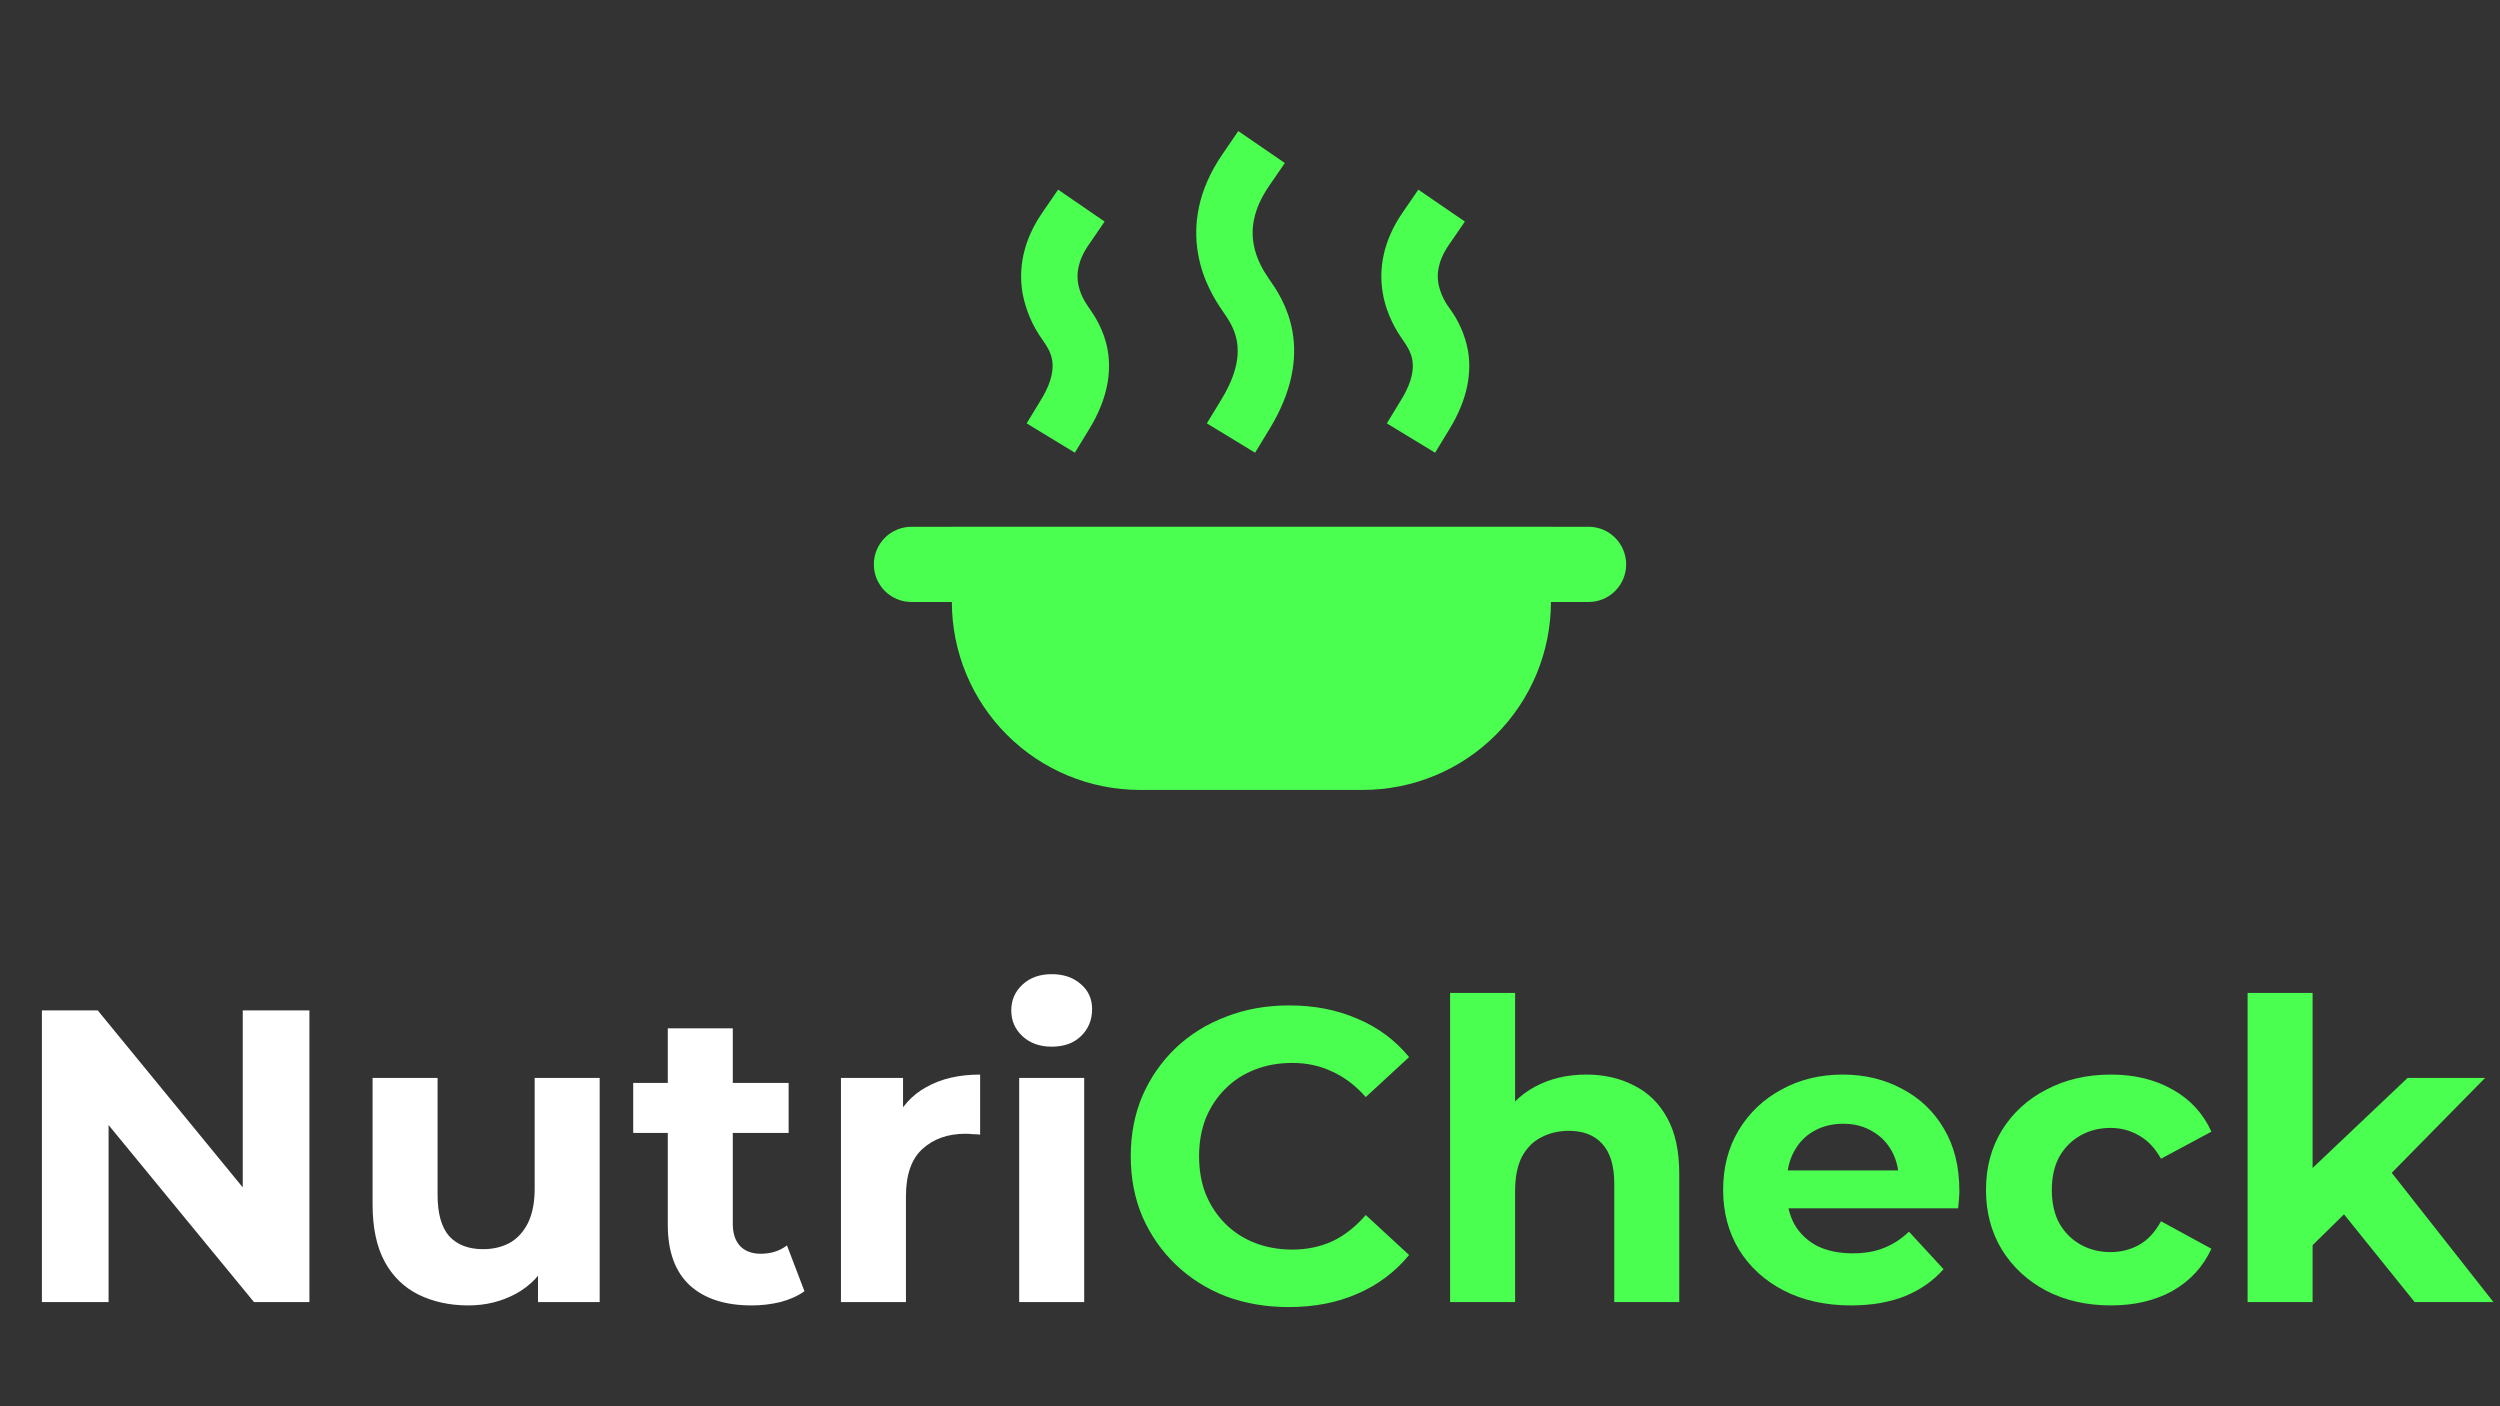 <svg xmlns="http://www.w3.org/2000/svg" width="144" height="81" viewBox="0 0 144 81" fill="none">
                    <rect x="0" y="0" width="144" height="81" fill="#333333" stroke="none"/>
                    <path d="M73.088 10.729L74.007 9.39L71.326 7.551L70.408 8.892C68.973 10.983 68.72 12.967 69.008 14.616C69.283 16.207 70.044 17.364 70.412 17.897L70.418 17.907C70.752 18.388 71.112 18.911 71.244 19.649C71.368 20.343 71.316 21.426 70.36 22.997L69.515 24.386L72.293 26.076L73.138 24.687C74.446 22.533 74.724 20.657 74.444 19.082C74.186 17.63 73.476 16.612 73.131 16.116L73.084 16.048C72.795 15.63 72.364 14.943 72.208 14.059C72.065 13.232 72.143 12.109 73.088 10.729ZM54.827 30.338V30.342H52.5C52.216 30.342 51.934 30.398 51.671 30.507C51.408 30.616 51.169 30.775 50.968 30.977C50.767 31.178 50.607 31.417 50.498 31.68C50.389 31.942 50.334 32.224 50.334 32.509C50.334 32.793 50.389 33.075 50.498 33.338C50.607 33.601 50.767 33.84 50.968 34.041C51.169 34.242 51.408 34.401 51.671 34.51C51.934 34.619 52.216 34.675 52.5 34.675H54.827C54.83 37.547 55.972 40.3 58.003 42.33C60.035 44.36 62.789 45.5 65.66 45.5H78.5C81.372 45.5 84.126 44.36 86.157 42.33C88.189 40.3 89.331 37.547 89.334 34.675H91.5C92.075 34.675 92.626 34.447 93.032 34.041C93.439 33.634 93.667 33.083 93.667 32.509C93.667 31.934 93.439 31.383 93.032 30.977C92.626 30.57 92.075 30.342 91.5 30.342H89.334V30.338H54.827ZM63.626 12.762L62.707 14.103C62.047 15.065 62.01 15.814 62.103 16.343C62.205 16.93 62.493 17.396 62.703 17.699L62.742 17.754C63.006 18.135 63.589 18.969 63.801 20.159C64.031 21.459 63.793 22.98 62.757 24.687L61.912 26.074L59.135 24.386L59.98 22.999C60.664 21.872 60.675 21.147 60.601 20.724C60.515 20.254 60.287 19.918 60.032 19.55C59.467 18.759 59.081 17.855 58.901 16.9C58.666 15.55 58.879 13.938 60.027 12.263L60.948 10.924L63.626 12.762ZM83.457 14.103L84.376 12.762L81.696 10.924L80.777 12.263C79.629 13.938 79.415 15.55 79.651 16.9C79.876 18.193 80.491 19.132 80.782 19.55C81.037 19.918 81.265 20.254 81.349 20.726C81.423 21.147 81.414 21.875 80.728 22.997L79.882 24.386L82.662 26.076L83.507 24.687C84.543 22.98 84.781 21.459 84.549 20.159C84.38 19.288 84.018 18.466 83.49 17.754L83.453 17.699C83.158 17.296 82.953 16.833 82.853 16.343C82.76 15.814 82.797 15.065 83.457 14.103Z" fill="#4AFF50"/>
                    <path d="M2.414 75V58.2H5.63L15.542 70.296H13.982V58.2H17.822V75H14.63L4.694 62.904H6.254V75H2.414ZM26.981 75.192C25.909 75.192 24.949 74.984 24.101 74.568C23.269 74.152 22.621 73.52 22.157 72.672C21.693 71.808 21.461 70.712 21.461 69.384V62.088H25.205V68.832C25.205 69.904 25.429 70.696 25.877 71.208C26.341 71.704 26.989 71.952 27.821 71.952C28.397 71.952 28.909 71.832 29.357 71.592C29.805 71.336 30.157 70.952 30.413 70.44C30.669 69.912 30.797 69.256 30.797 68.472V62.088H34.541V75H30.989V71.448L31.637 72.48C31.205 73.376 30.565 74.056 29.717 74.52C28.885 74.968 27.973 75.192 26.981 75.192ZM43.289 75.192C41.769 75.192 40.585 74.808 39.737 74.04C38.889 73.256 38.465 72.096 38.465 70.56V59.232H42.209V70.512C42.209 71.056 42.353 71.48 42.641 71.784C42.929 72.072 43.321 72.216 43.817 72.216C44.409 72.216 44.913 72.056 45.329 71.736L46.337 74.376C45.953 74.648 45.489 74.856 44.945 75C44.417 75.128 43.865 75.192 43.289 75.192ZM36.473 65.256V62.376H45.425V65.256H36.473ZM48.439 75V62.088H52.015V65.736L51.511 64.68C51.895 63.768 52.511 63.08 53.359 62.616C54.207 62.136 55.239 61.896 56.455 61.896V65.352C56.295 65.336 56.151 65.328 56.023 65.328C55.895 65.312 55.759 65.304 55.615 65.304C54.591 65.304 53.759 65.6 53.119 66.192C52.495 66.768 52.183 67.672 52.183 68.904V75H48.439ZM58.705 75V62.088H62.449V75H58.705ZM60.577 60.288C59.889 60.288 59.329 60.088 58.897 59.688C58.465 59.288 58.249 58.792 58.249 58.2C58.249 57.608 58.465 57.112 58.897 56.712C59.329 56.312 59.889 56.112 60.577 56.112C61.265 56.112 61.825 56.304 62.257 56.688C62.689 57.056 62.905 57.536 62.905 58.128C62.905 58.752 62.689 59.272 62.257 59.688C61.841 60.088 61.281 60.288 60.577 60.288Z" fill="white"/>
                    <path d="M74.227 75.288C72.931 75.288 71.723 75.08 70.603 74.664C69.499 74.232 68.539 73.624 67.723 72.84C66.907 72.056 66.267 71.136 65.803 70.08C65.355 69.024 65.131 67.864 65.131 66.6C65.131 65.336 65.355 64.176 65.803 63.12C66.267 62.064 66.907 61.144 67.723 60.36C68.555 59.576 69.523 58.976 70.627 58.56C71.731 58.128 72.939 57.912 74.251 57.912C75.707 57.912 77.019 58.168 78.187 58.68C79.371 59.176 80.363 59.912 81.163 60.888L78.667 63.192C78.091 62.536 77.451 62.048 76.747 61.728C76.043 61.392 75.275 61.224 74.443 61.224C73.659 61.224 72.939 61.352 72.283 61.608C71.627 61.864 71.059 62.232 70.579 62.712C70.099 63.192 69.723 63.76 69.451 64.416C69.195 65.072 69.067 65.8 69.067 66.6C69.067 67.4 69.195 68.128 69.451 68.784C69.723 69.44 70.099 70.008 70.579 70.488C71.059 70.968 71.627 71.336 72.283 71.592C72.939 71.848 73.659 71.976 74.443 71.976C75.275 71.976 76.043 71.816 76.747 71.496C77.451 71.16 78.091 70.656 78.667 69.984L81.163 72.288C80.363 73.264 79.371 74.008 78.187 74.52C77.019 75.032 75.699 75.288 74.227 75.288ZM91.373 61.896C92.397 61.896 93.309 62.104 94.109 62.52C94.925 62.92 95.565 63.544 96.029 64.392C96.493 65.224 96.725 66.296 96.725 67.608V75H92.981V68.184C92.981 67.144 92.749 66.376 92.285 65.88C91.837 65.384 91.197 65.136 90.365 65.136C89.773 65.136 89.237 65.264 88.757 65.52C88.293 65.76 87.925 66.136 87.653 66.648C87.397 67.16 87.269 67.816 87.269 68.616V75H83.525V57.192H87.269V65.664L86.429 64.584C86.893 63.72 87.557 63.056 88.421 62.592C89.285 62.128 90.269 61.896 91.373 61.896ZM106.62 75.192C105.148 75.192 103.852 74.904 102.732 74.328C101.628 73.752 100.772 72.968 100.164 71.976C99.556 70.968 99.252 69.824 99.252 68.544C99.252 67.248 99.548 66.104 100.14 65.112C100.748 64.104 101.572 63.32 102.612 62.76C103.652 62.184 104.828 61.896 106.14 61.896C107.404 61.896 108.54 62.168 109.548 62.712C110.572 63.24 111.38 64.008 111.972 65.016C112.564 66.008 112.86 67.2 112.86 68.592C112.86 68.736 112.852 68.904 112.836 69.096C112.82 69.272 112.804 69.44 112.788 69.6H102.3V67.416H110.82L109.38 68.064C109.38 67.392 109.244 66.808 108.972 66.312C108.7 65.816 108.324 65.432 107.844 65.16C107.364 64.872 106.804 64.728 106.164 64.728C105.524 64.728 104.956 64.872 104.46 65.16C103.98 65.432 103.604 65.824 103.332 66.336C103.06 66.832 102.924 67.424 102.924 68.112V68.688C102.924 69.392 103.076 70.016 103.38 70.56C103.7 71.088 104.14 71.496 104.7 71.784C105.276 72.056 105.948 72.192 106.716 72.192C107.404 72.192 108.004 72.088 108.516 71.88C109.044 71.672 109.524 71.36 109.956 70.944L111.948 73.104C111.356 73.776 110.612 74.296 109.716 74.664C108.82 75.016 107.788 75.192 106.62 75.192ZM121.593 75.192C120.201 75.192 118.961 74.912 117.873 74.352C116.785 73.776 115.929 72.984 115.305 71.976C114.697 70.968 114.393 69.824 114.393 68.544C114.393 67.248 114.697 66.104 115.305 65.112C115.929 64.104 116.785 63.32 117.873 62.76C118.961 62.184 120.201 61.896 121.593 61.896C122.953 61.896 124.137 62.184 125.145 62.76C126.153 63.32 126.897 64.128 127.377 65.184L124.473 66.744C124.137 66.136 123.713 65.688 123.201 65.4C122.705 65.112 122.161 64.968 121.569 64.968C120.929 64.968 120.353 65.112 119.841 65.4C119.329 65.688 118.921 66.096 118.617 66.624C118.329 67.152 118.185 67.792 118.185 68.544C118.185 69.296 118.329 69.936 118.617 70.464C118.921 70.992 119.329 71.4 119.841 71.688C120.353 71.976 120.929 72.12 121.569 72.12C122.161 72.12 122.705 71.984 123.201 71.712C123.713 71.424 124.137 70.968 124.473 70.344L127.377 71.928C126.897 72.968 126.153 73.776 125.145 74.352C124.137 74.912 122.953 75.192 121.593 75.192ZM132.558 72.36L132.654 67.8L138.678 62.088H143.142L137.358 67.968L135.414 69.552L132.558 72.36ZM129.462 75V57.192H133.206V75H129.462ZM139.086 75L134.718 69.576L137.07 66.672L143.622 75H139.086Z" fill="#4AFF50"/>
                </svg>